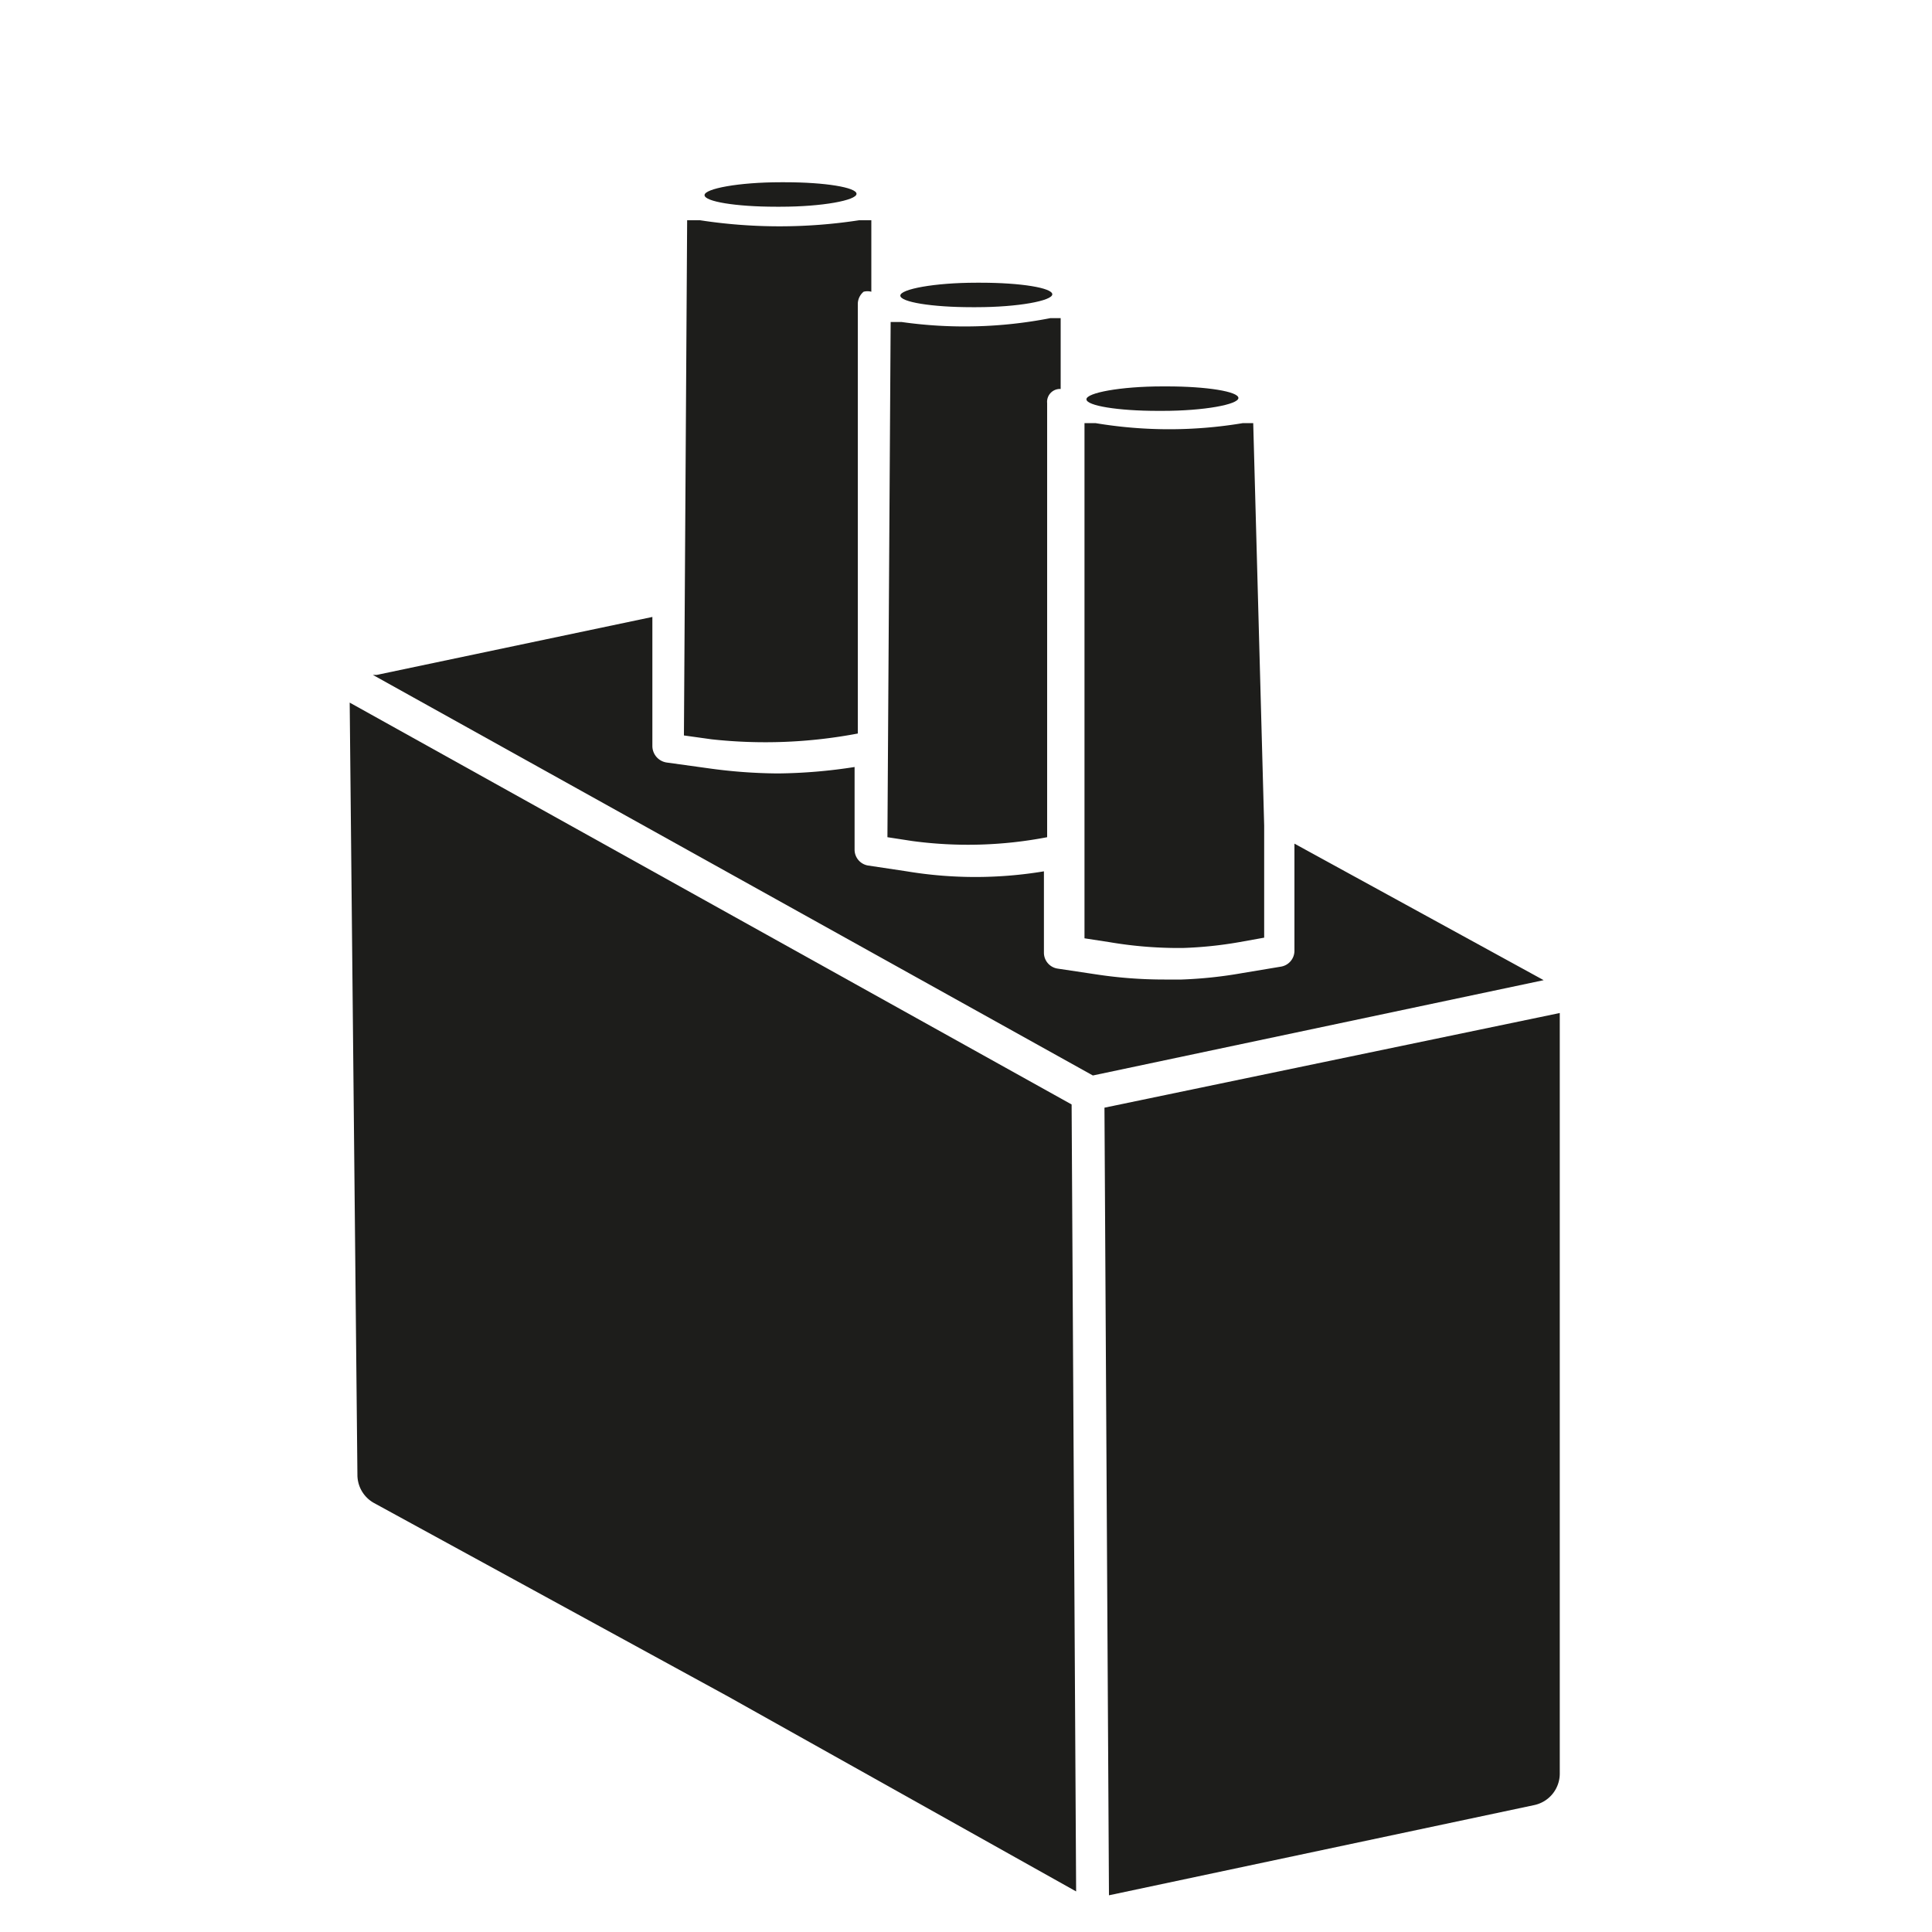 <svg xmlns="http://www.w3.org/2000/svg" viewBox="0 0 30 30"><title>pictos-export</title><g id="Calque_1" data-name="Calque 1"><path d="M16.71,29.37l-.07-12.22L5.43,10.91v0s0,0,0,0l.12,12a.5.5,0,0,0,.26.43l5.49,3h0Z" style="fill:#1d1d1b"/><path d="M17.15,17.2l.07,12.23,6.6-1.4a.5.5,0,0,0,.4-.49V15.73Z" style="fill:#1d1d1b"/><path d="M15.23,4.39h-.07c-.65,0-1.18.1-1.18.2s.49.18,1.11.18h.07c.65,0,1.18-.1,1.18-.2s-.49-.18-1.11-.18Z" style="fill:#1d1d1b"/><path d="M18.12,6h-.07c-.65,0-1.18.1-1.18.2s.49.18,1.11.18h.07c.65,0,1.18-.1,1.18-.2S18.74,6,18.12,6Z" style="fill:#1d1d1b"/><path d="M12.19,2.83h-.07c-.65,0-1.18.1-1.18.2s.49.18,1.11.18h.07c.65,0,1.18-.1,1.18-.2s-.49-.18-1.11-.18Z" style="fill:#1d1d1b"/><path d="M18.37,14.72h0a6.19,6.19,0,0,0,.87-.09l.39-.07,0-1.74h0l-.17-6.25-.16,0a6.93,6.93,0,0,1-2.29,0l-.17,0,0,5h0l0,3,.39.06A6.39,6.39,0,0,0,18.37,14.72Z" style="fill:#1d1d1b"/><path d="M13.32,11.39V11h0l0-6.28a.25.25,0,0,1,.09-.19.24.24,0,0,1,.12,0l0-1.11-.19,0a8.14,8.14,0,0,1-2.47,0l-.2,0-.05,8,.43.06A7.68,7.68,0,0,0,13.32,11.39Z" style="fill:#1d1d1b"/><path d="M16.26,13l0-6.74a.2.2,0,0,1,.21-.22l0-1.1-.16,0A6.94,6.94,0,0,1,14,5l-.17,0-.05,8,.39.06A6.49,6.49,0,0,0,16.26,13Z" style="fill:#1d1d1b"/><path d="M20.1,13.1l0,1.66a.25.25,0,0,1-.21.25l-.6.1a6.77,6.77,0,0,1-.94.1h-.27a7,7,0,0,1-1.06-.08l-.6-.09a.25.25,0,0,1-.21-.25V13.53a6.5,6.5,0,0,1-2.13,0l-.6-.09a.25.25,0,0,1-.21-.25V11.91a8.16,8.16,0,0,1-1.19.1A8.09,8.09,0,0,1,11,11.93l-.65-.09a.26.26,0,0,1-.22-.26v-2l-4.28.9-.06,0h0l11.18,6.22,7-1.48Z" style="fill:#1d1d1b"/></g></svg>